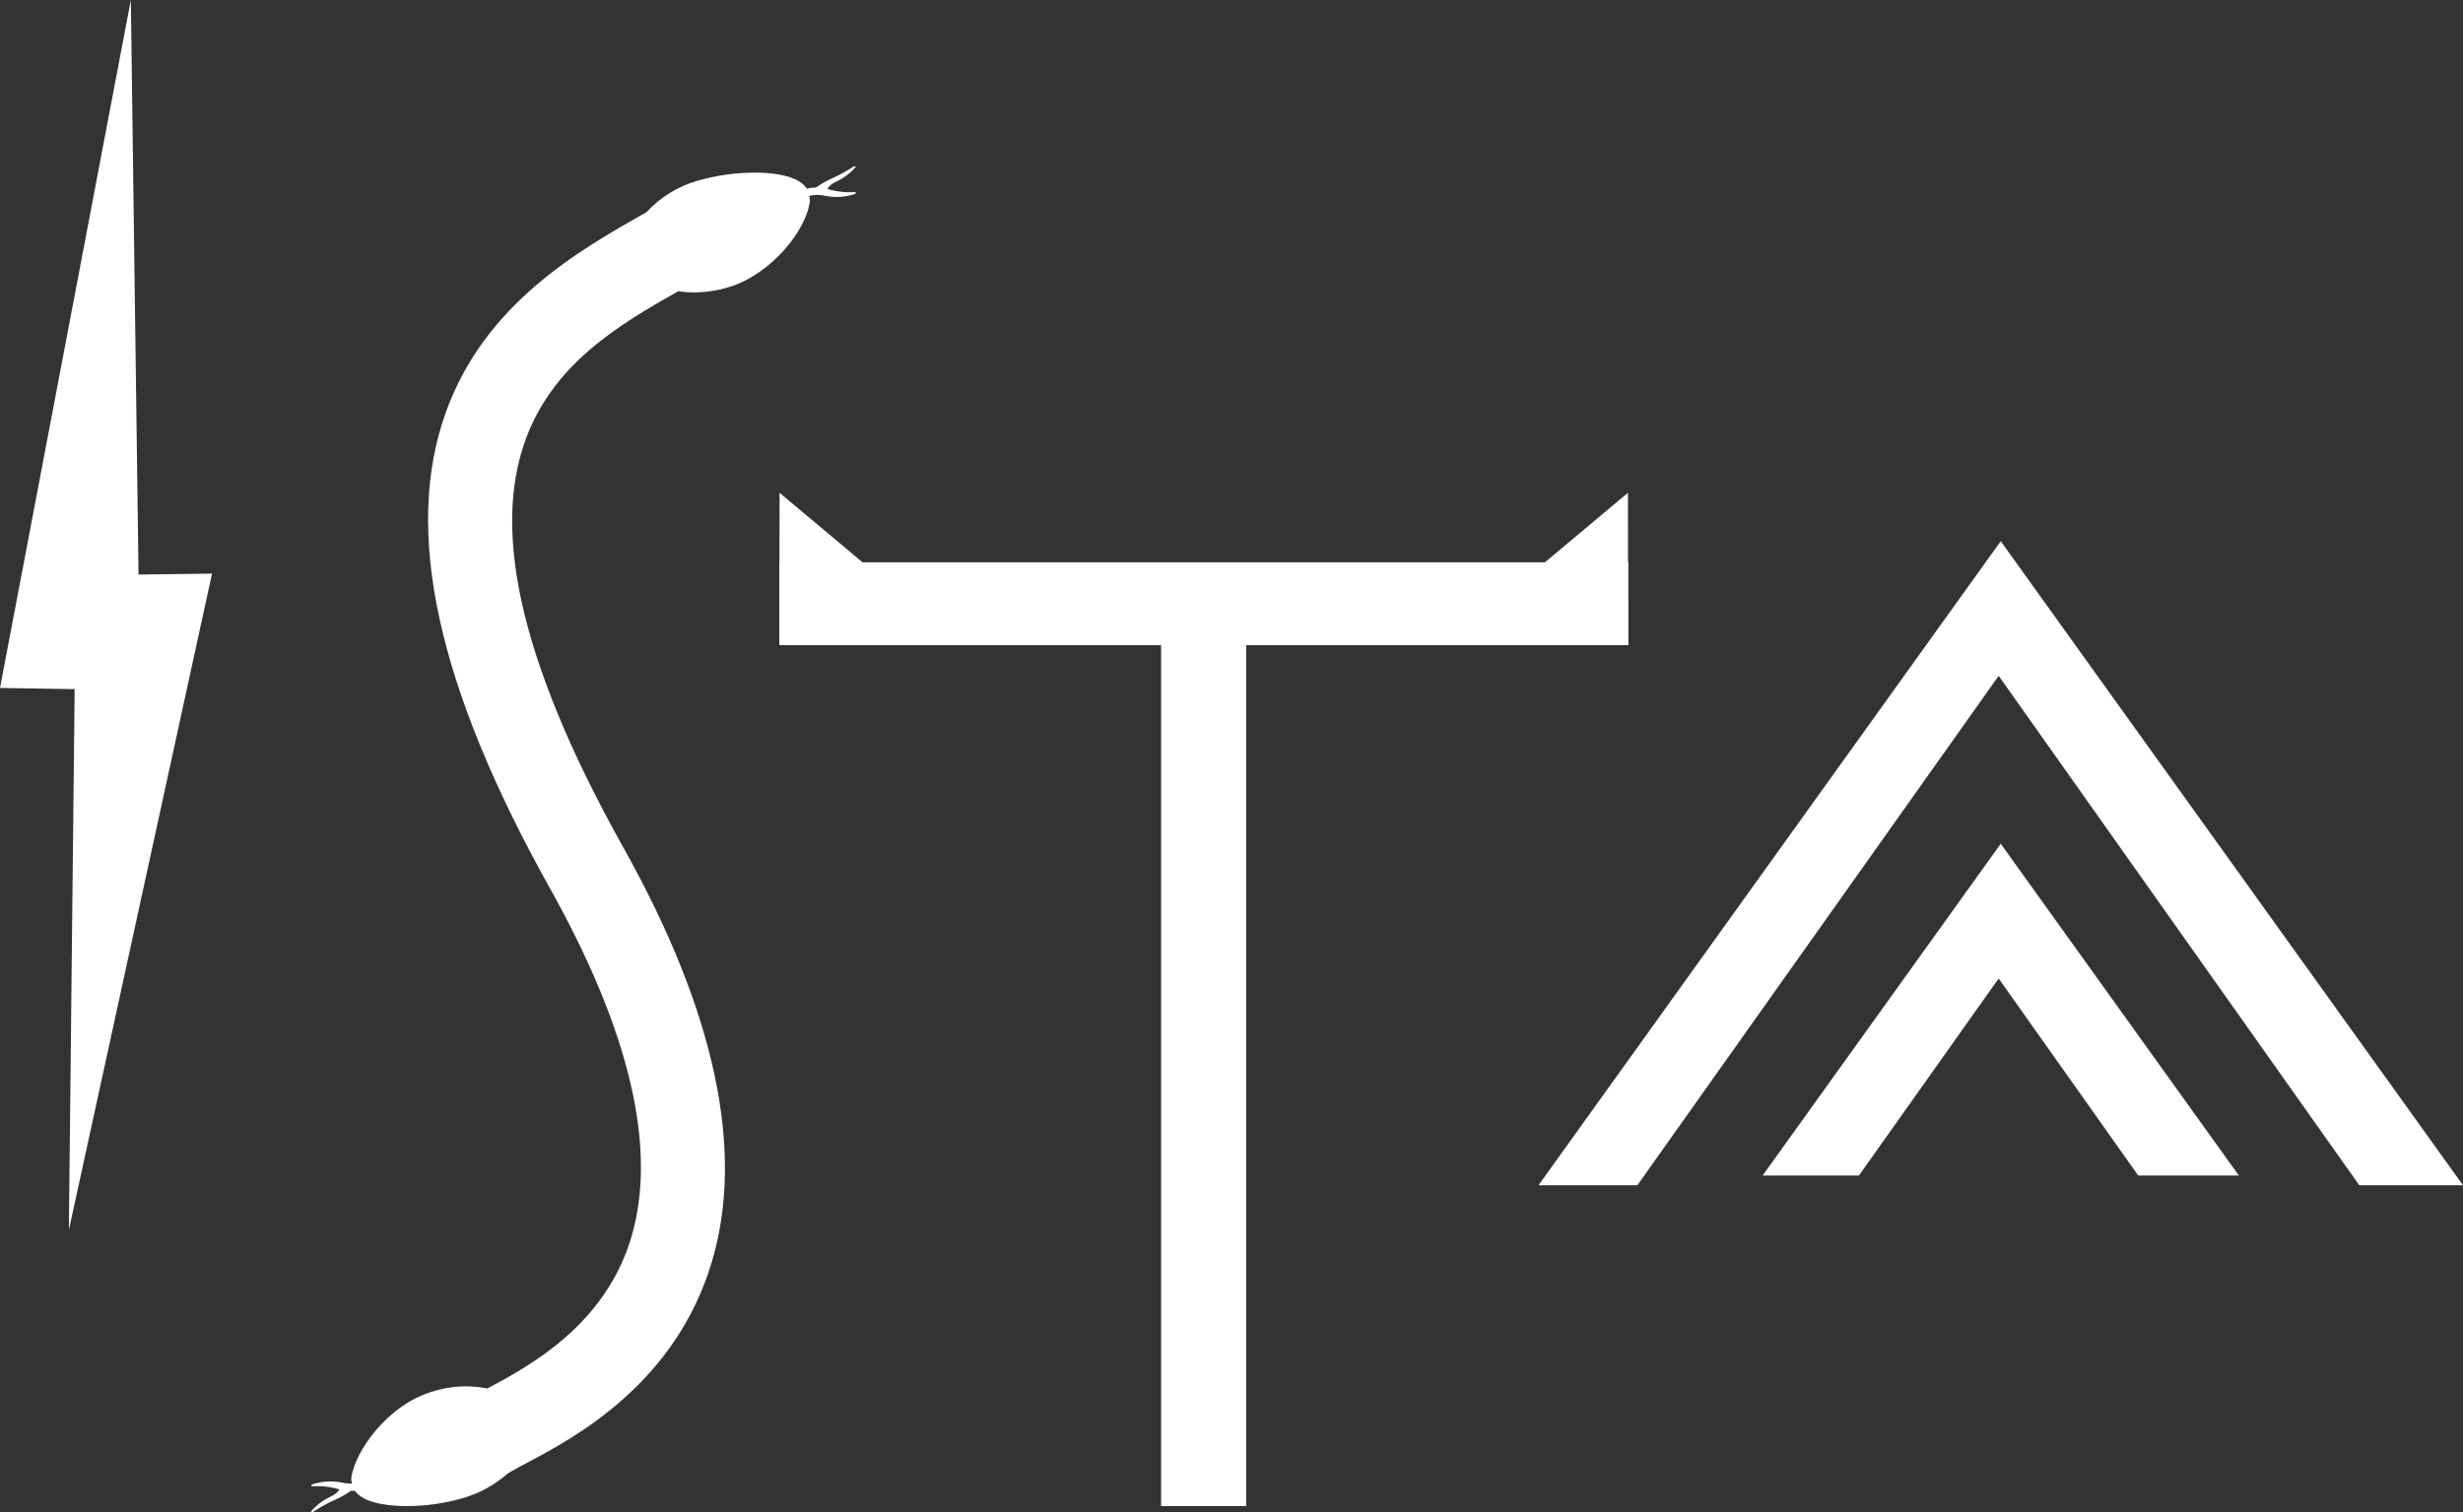 <?xml version="1.0" encoding="UTF-8" standalone="no"?>
<!-- Generator: Adobe Illustrator 16.0.0, SVG Export Plug-In . SVG Version: 6.00 Build 0)  -->

<svg
   version="1.1"
   id="Layer_1"
   x="0px"
   y="0px"
   width="178.77"
   height="109.779"
   viewBox="-167.5 555.61 178.77 109.779"
   enable-background="new -167.5 555.61 335 109.779"
   xml:space="preserve"
   fill="#ffffff"
   sodipodi:docname="ISTA_Logo.svg"
   inkscape:version="1.3 (0e150ed, 2023-07-21)"
   xmlns:inkscape="http://www.inkscape.org/namespaces/inkscape"
   xmlns:sodipodi="http://sodipodi.sourceforge.net/DTD/sodipodi-0.dtd"
   xmlns="http://www.w3.org/2000/svg"
   xmlns:svg="http://www.w3.org/2000/svg"><rect x="-167.5" y="555.61" width="178.77" height="109.779" fill="#333333" stroke="none"/><defs
   id="defs35" /><sodipodi:namedview
   id="namedview35"
   pagecolor="#505050"
   bordercolor="#ffffff"
   borderopacity="1"
   inkscape:showpageshadow="0"
   inkscape:pageopacity="0"
   inkscape:pagecheckerboard="1"
   inkscape:deskcolor="#505050"
   inkscape:zoom="1.3791045"
   inkscape:cx="67.072511"
   inkscape:cy="31.904762"
   inkscape:window-width="1312"
   inkscape:window-height="449"
   inkscape:window-x="0"
   inkscape:window-y="38"
   inkscape:window-maximized="0"
   inkscape:current-layer="Layer_1" />&#10;&#10;&#10;&#10;&#10;&#10;&#10;&#10;&#10;&#10;&#10;&#10;&#10;&#10;&#10;&#10;&#10;&#10;&#10;&#10;&#10;&#10;&#10;&#10;&#10;&#10;&#10;&#10;&#10;&#10;&#10;&#10;<polygon
   points="3.742,641.655 11.27,641.655 -22.282,594.896 -55.833,641.655 -48.658,641.655 -22.432,604.672 "
   id="polygon31" />&#10;<polygon
   points="-110.933,602.443 -83.212,602.443 -83.212,664.94 -77.045,664.94 -77.045,602.443 -49.325,602.443 -49.325,596.436 -110.933,596.436 "
   id="polygon32" />&#10;<polygon
   points="-12.304,640.948 -4.999,640.948 -22.282,616.862 -39.564,640.948 -32.575,640.948 -22.432,626.644 "
   id="polygon33" />&#10;<polygon
   points="-162.082,605.639 -162.501,644.897 -152.11,597.253 -157.445,597.32 -158.003,555.61 -167.5,605.551 "
   id="polygon34" />&#10;<polygon
   points="-104.889,596.436 -110.917,591.385 -110.933,602.443 -83.212,602.443 -83.212,664.94 -77.045,664.94 -77.045,602.443 -49.325,602.443 -49.34,591.385 -55.373,596.436 "
   id="polygon35" />&#10;<path
   d="m -107.443,569.326 c 0.398,-0.662 0.931,-0.373 2.068,-1.604 l -0.129,-0.051 c -0.492,0.33 -1.011,0.619 -1.551,0.863 -0.43,0.189 -0.84,0.42 -1.225,0.688 -0.229,0.003 -0.456,0.032 -0.677,0.088 0.002,-0.014 0.002,-0.027 0,-0.041 -0.677,-0.982 -2.647,-1.127 -3.759,-1.127 -1.422,0.002 -2.837,0.206 -4.203,0.604 -1.398,0.407 -2.658,1.188 -3.645,2.259 v 0 c -4.953,2.803 -11.73,6.644 -14.573,14.527 -3.102,8.613 -0.631,19.924 7.568,34.591 5.8,10.375 7.786,18.88 5.899,25.279 -1.887,6.4 -7.393,9.379 -10.454,11.002 -1.354,-0.265 -2.752,-0.18 -4.063,0.248 -3.2,0.992 -5.542,4.301 -5.816,6.24 -0.008,0.141 0.009,0.283 0.052,0.418 -0.254,0.015 -0.509,-0.012 -0.755,-0.077 -0.737,-0.144 -1.5,-0.087 -2.207,0.165 l 0.046,0.119 c 0.673,-0.052 1.35,0.021 1.996,0.217 -0.398,0.662 -0.931,0.373 -2.068,1.604 l 0.129,0.051 c 0.492,-0.33 1.011,-0.619 1.551,-0.863 0.431,-0.188 0.843,-0.418 1.23,-0.688 0.098,0.006 0.197,0.006 0.295,0 0.02,0.037 0.044,0.072 0.072,0.104 0.76,0.874 2.626,1.004 3.67,1.004 1.418,-10e-4 2.828,-0.205 4.188,-0.605 1.167,-0.354 2.245,-0.955 3.159,-1.763 l 0.201,-0.119 c 0.269,-0.16 0.61,-0.341 1.003,-0.548 l 0.083,-0.047 c 3.541,-1.871 10.903,-5.77 13.545,-14.713 2.373,-8.033 0.207,-18.125 -6.426,-29.984 -16.119,-28.816 -4.585,-35.558 3.97,-40.417 0.38,0.061 0.764,0.09 1.148,0.088 0.877,-0.004 1.748,-0.141 2.585,-0.404 3.014,-0.93 5.604,-4.135 5.821,-6.26 -0.005,-0.115 -0.024,-0.23 -0.057,-0.342 0.392,-0.098 0.802,-0.098 1.194,0 0.735,0.145 1.496,0.087 2.202,-0.165 l -0.042,-0.118 c -0.682,0.055 -1.37,-0.022 -2.025,-0.223 z"
   id="path35" />&#10;</svg>
